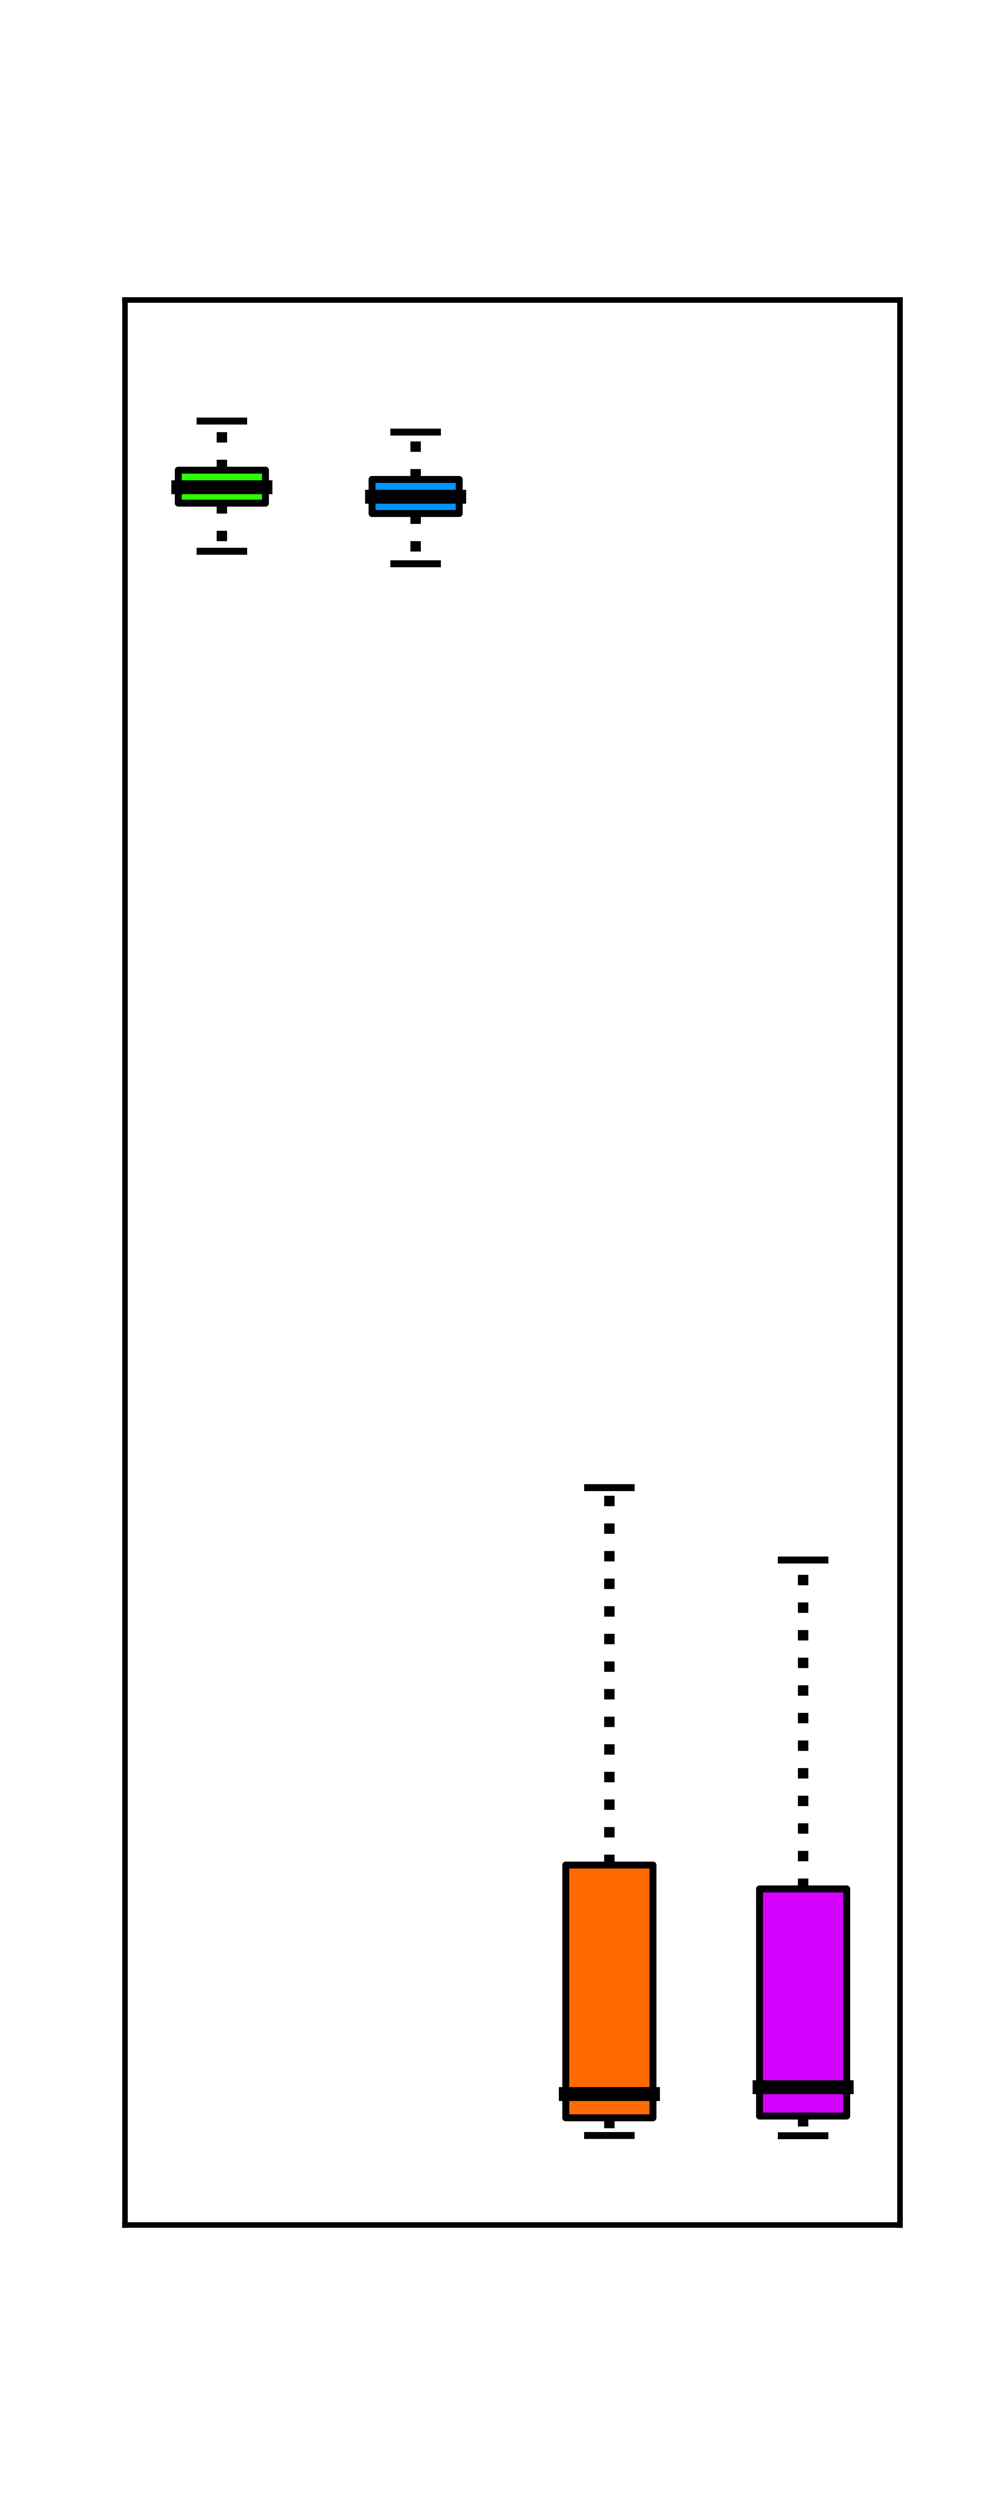 <?xml version="1.0" encoding="utf-8" standalone="no"?>
<!DOCTYPE svg PUBLIC "-//W3C//DTD SVG 1.1//EN"
  "http://www.w3.org/Graphics/SVG/1.1/DTD/svg11.dtd">
<svg xmlns:xlink="http://www.w3.org/1999/xlink" width="144pt" height="360pt" viewBox="0 0 144 360" xmlns="http://www.w3.org/2000/svg" version="1.1">
 <defs>
  <style type="text/css">*{stroke-linejoin: round; stroke-linecap: butt}</style>
 </defs>
 <g id="figure_1">
  <g id="patch_1">
   <path d="M 0 360 
L 144 360 
L 144 0 
L 0 0 
z
" style="fill: #ffffff"/>
  </g>
  <g id="axes_1">
   <g id="patch_2">
    <path d="M 18 320.4 
L 129.6 320.4 
L 129.6 43.2 
L 18 43.2 
z
" style="fill: #ffffff"/>
   </g>
   <g id="patch_3">
    <path d="M 25.672 72.455 
L 38.227 72.455 
L 38.227 67.704 
L 25.672 67.704 
L 25.672 72.455 
z
" clip-path="url(#p4351fe7ab4)" style="fill: #2bff01; stroke: #000000; stroke-linejoin: miter"/>
   </g>
   <g id="line2d_1">
    <path d="M 31.95 72.455 
L 31.95 79.382 
" clip-path="url(#p4351fe7ab4)" style="fill: none; stroke-dasharray: 1.5,2.475; stroke-dashoffset: 0; stroke: #000000; stroke-width: 1.5"/>
   </g>
   <g id="line2d_2">
    <path d="M 31.95 67.704 
L 31.95 60.631 
" clip-path="url(#p4351fe7ab4)" style="fill: none; stroke-dasharray: 1.5,2.475; stroke-dashoffset: 0; stroke: #000000; stroke-width: 1.5"/>
   </g>
   <g id="line2d_3">
    <path d="M 28.811 79.382 
L 35.089 79.382 
" clip-path="url(#p4351fe7ab4)" style="fill: none; stroke: #000000; stroke-linecap: square"/>
   </g>
   <g id="line2d_4">
    <path d="M 28.811 60.631 
L 35.089 60.631 
" clip-path="url(#p4351fe7ab4)" style="fill: none; stroke: #000000; stroke-linecap: square"/>
   </g>
   <g id="patch_4">
    <path d="M 53.572 73.946 
L 66.127 73.946 
L 66.127 69.041 
L 53.572 69.041 
L 53.572 73.946 
z
" clip-path="url(#p4351fe7ab4)" style="fill: #0195ff; stroke: #000000; stroke-linejoin: miter"/>
   </g>
   <g id="line2d_5">
    <path d="M 59.85 73.946 
L 59.85 81.183 
" clip-path="url(#p4351fe7ab4)" style="fill: none; stroke-dasharray: 1.5,2.475; stroke-dashoffset: 0; stroke: #000000; stroke-width: 1.5"/>
   </g>
   <g id="line2d_6">
    <path d="M 59.85 69.041 
L 59.85 62.22 
" clip-path="url(#p4351fe7ab4)" style="fill: none; stroke-dasharray: 1.5,2.475; stroke-dashoffset: 0; stroke: #000000; stroke-width: 1.5"/>
   </g>
   <g id="line2d_7">
    <path d="M 56.711 81.183 
L 62.989 81.183 
" clip-path="url(#p4351fe7ab4)" style="fill: none; stroke: #000000; stroke-linecap: square"/>
   </g>
   <g id="line2d_8">
    <path d="M 56.711 62.22 
L 62.989 62.22 
" clip-path="url(#p4351fe7ab4)" style="fill: none; stroke: #000000; stroke-linecap: square"/>
   </g>
   <g id="patch_5">
    <path d="M 81.472 304.967 
L 94.028 304.967 
L 94.028 268.57 
L 81.472 268.57 
L 81.472 304.967 
z
" clip-path="url(#p4351fe7ab4)" style="fill: #ff6b01; stroke: #000000; stroke-linejoin: miter"/>
   </g>
   <g id="line2d_9">
    <path d="M 87.75 304.967 
L 87.75 307.512 
" clip-path="url(#p4351fe7ab4)" style="fill: none; stroke-dasharray: 1.5,2.475; stroke-dashoffset: 0; stroke: #000000; stroke-width: 1.5"/>
   </g>
   <g id="line2d_10">
    <path d="M 87.75 268.57 
L 87.75 214.217 
" clip-path="url(#p4351fe7ab4)" style="fill: none; stroke-dasharray: 1.5,2.475; stroke-dashoffset: 0; stroke: #000000; stroke-width: 1.5"/>
   </g>
   <g id="line2d_11">
    <path d="M 84.611 307.512 
L 90.889 307.512 
" clip-path="url(#p4351fe7ab4)" style="fill: none; stroke: #000000; stroke-linecap: square"/>
   </g>
   <g id="line2d_12">
    <path d="M 84.611 214.217 
L 90.889 214.217 
" clip-path="url(#p4351fe7ab4)" style="fill: none; stroke: #000000; stroke-linecap: square"/>
   </g>
   <g id="patch_6">
    <path d="M 109.373 304.712 
L 121.927 304.712 
L 121.927 272.005 
L 109.373 272.005 
L 109.373 304.712 
z
" clip-path="url(#p4351fe7ab4)" style="fill: #d501ff; stroke: #000000; stroke-linejoin: miter"/>
   </g>
   <g id="line2d_13">
    <path d="M 115.65 304.712 
L 115.65 307.546 
" clip-path="url(#p4351fe7ab4)" style="fill: none; stroke-dasharray: 1.5,2.475; stroke-dashoffset: 0; stroke: #000000; stroke-width: 1.5"/>
   </g>
   <g id="line2d_14">
    <path d="M 115.65 272.005 
L 115.65 224.642 
" clip-path="url(#p4351fe7ab4)" style="fill: none; stroke-dasharray: 1.5,2.475; stroke-dashoffset: 0; stroke: #000000; stroke-width: 1.5"/>
   </g>
   <g id="line2d_15">
    <path d="M 112.511 307.546 
L 118.789 307.546 
" clip-path="url(#p4351fe7ab4)" style="fill: none; stroke: #000000; stroke-linecap: square"/>
   </g>
   <g id="line2d_16">
    <path d="M 112.511 224.642 
L 118.789 224.642 
" clip-path="url(#p4351fe7ab4)" style="fill: none; stroke: #000000; stroke-linecap: square"/>
   </g>
   <g id="line2d_17">
    <path d="M 25.672 70.164 
L 38.227 70.164 
" clip-path="url(#p4351fe7ab4)" style="fill: none; stroke: #000000; stroke-width: 2; stroke-linecap: square"/>
   </g>
   <g id="line2d_18">
    <path d="M 53.572 71.535 
L 66.127 71.535 
" clip-path="url(#p4351fe7ab4)" style="fill: none; stroke: #000000; stroke-width: 2; stroke-linecap: square"/>
   </g>
   <g id="line2d_19">
    <path d="M 81.472 301.547 
L 94.028 301.547 
" clip-path="url(#p4351fe7ab4)" style="fill: none; stroke: #000000; stroke-width: 2; stroke-linecap: square"/>
   </g>
   <g id="line2d_20">
    <path d="M 109.373 300.557 
L 121.927 300.557 
" clip-path="url(#p4351fe7ab4)" style="fill: none; stroke: #000000; stroke-width: 2; stroke-linecap: square"/>
   </g>
   <g id="patch_7">
    <path d="M 18 320.4 
L 18 43.2 
" style="fill: none; stroke: #000000; stroke-width: 0.8; stroke-linejoin: miter; stroke-linecap: square"/>
   </g>
   <g id="patch_8">
    <path d="M 129.6 320.4 
L 129.6 43.2 
" style="fill: none; stroke: #000000; stroke-width: 0.8; stroke-linejoin: miter; stroke-linecap: square"/>
   </g>
   <g id="patch_9">
    <path d="M 18 320.4 
L 129.6 320.4 
" style="fill: none; stroke: #000000; stroke-width: 0.8; stroke-linejoin: miter; stroke-linecap: square"/>
   </g>
   <g id="patch_10">
    <path d="M 18 43.2 
L 129.6 43.2 
" style="fill: none; stroke: #000000; stroke-width: 0.8; stroke-linejoin: miter; stroke-linecap: square"/>
   </g>
  </g>
 </g>
 <defs>
  <clipPath id="p4351fe7ab4">
   <rect x="18" y="43.2" width="111.6" height="277.2"/>
  </clipPath>
 </defs>
</svg>

